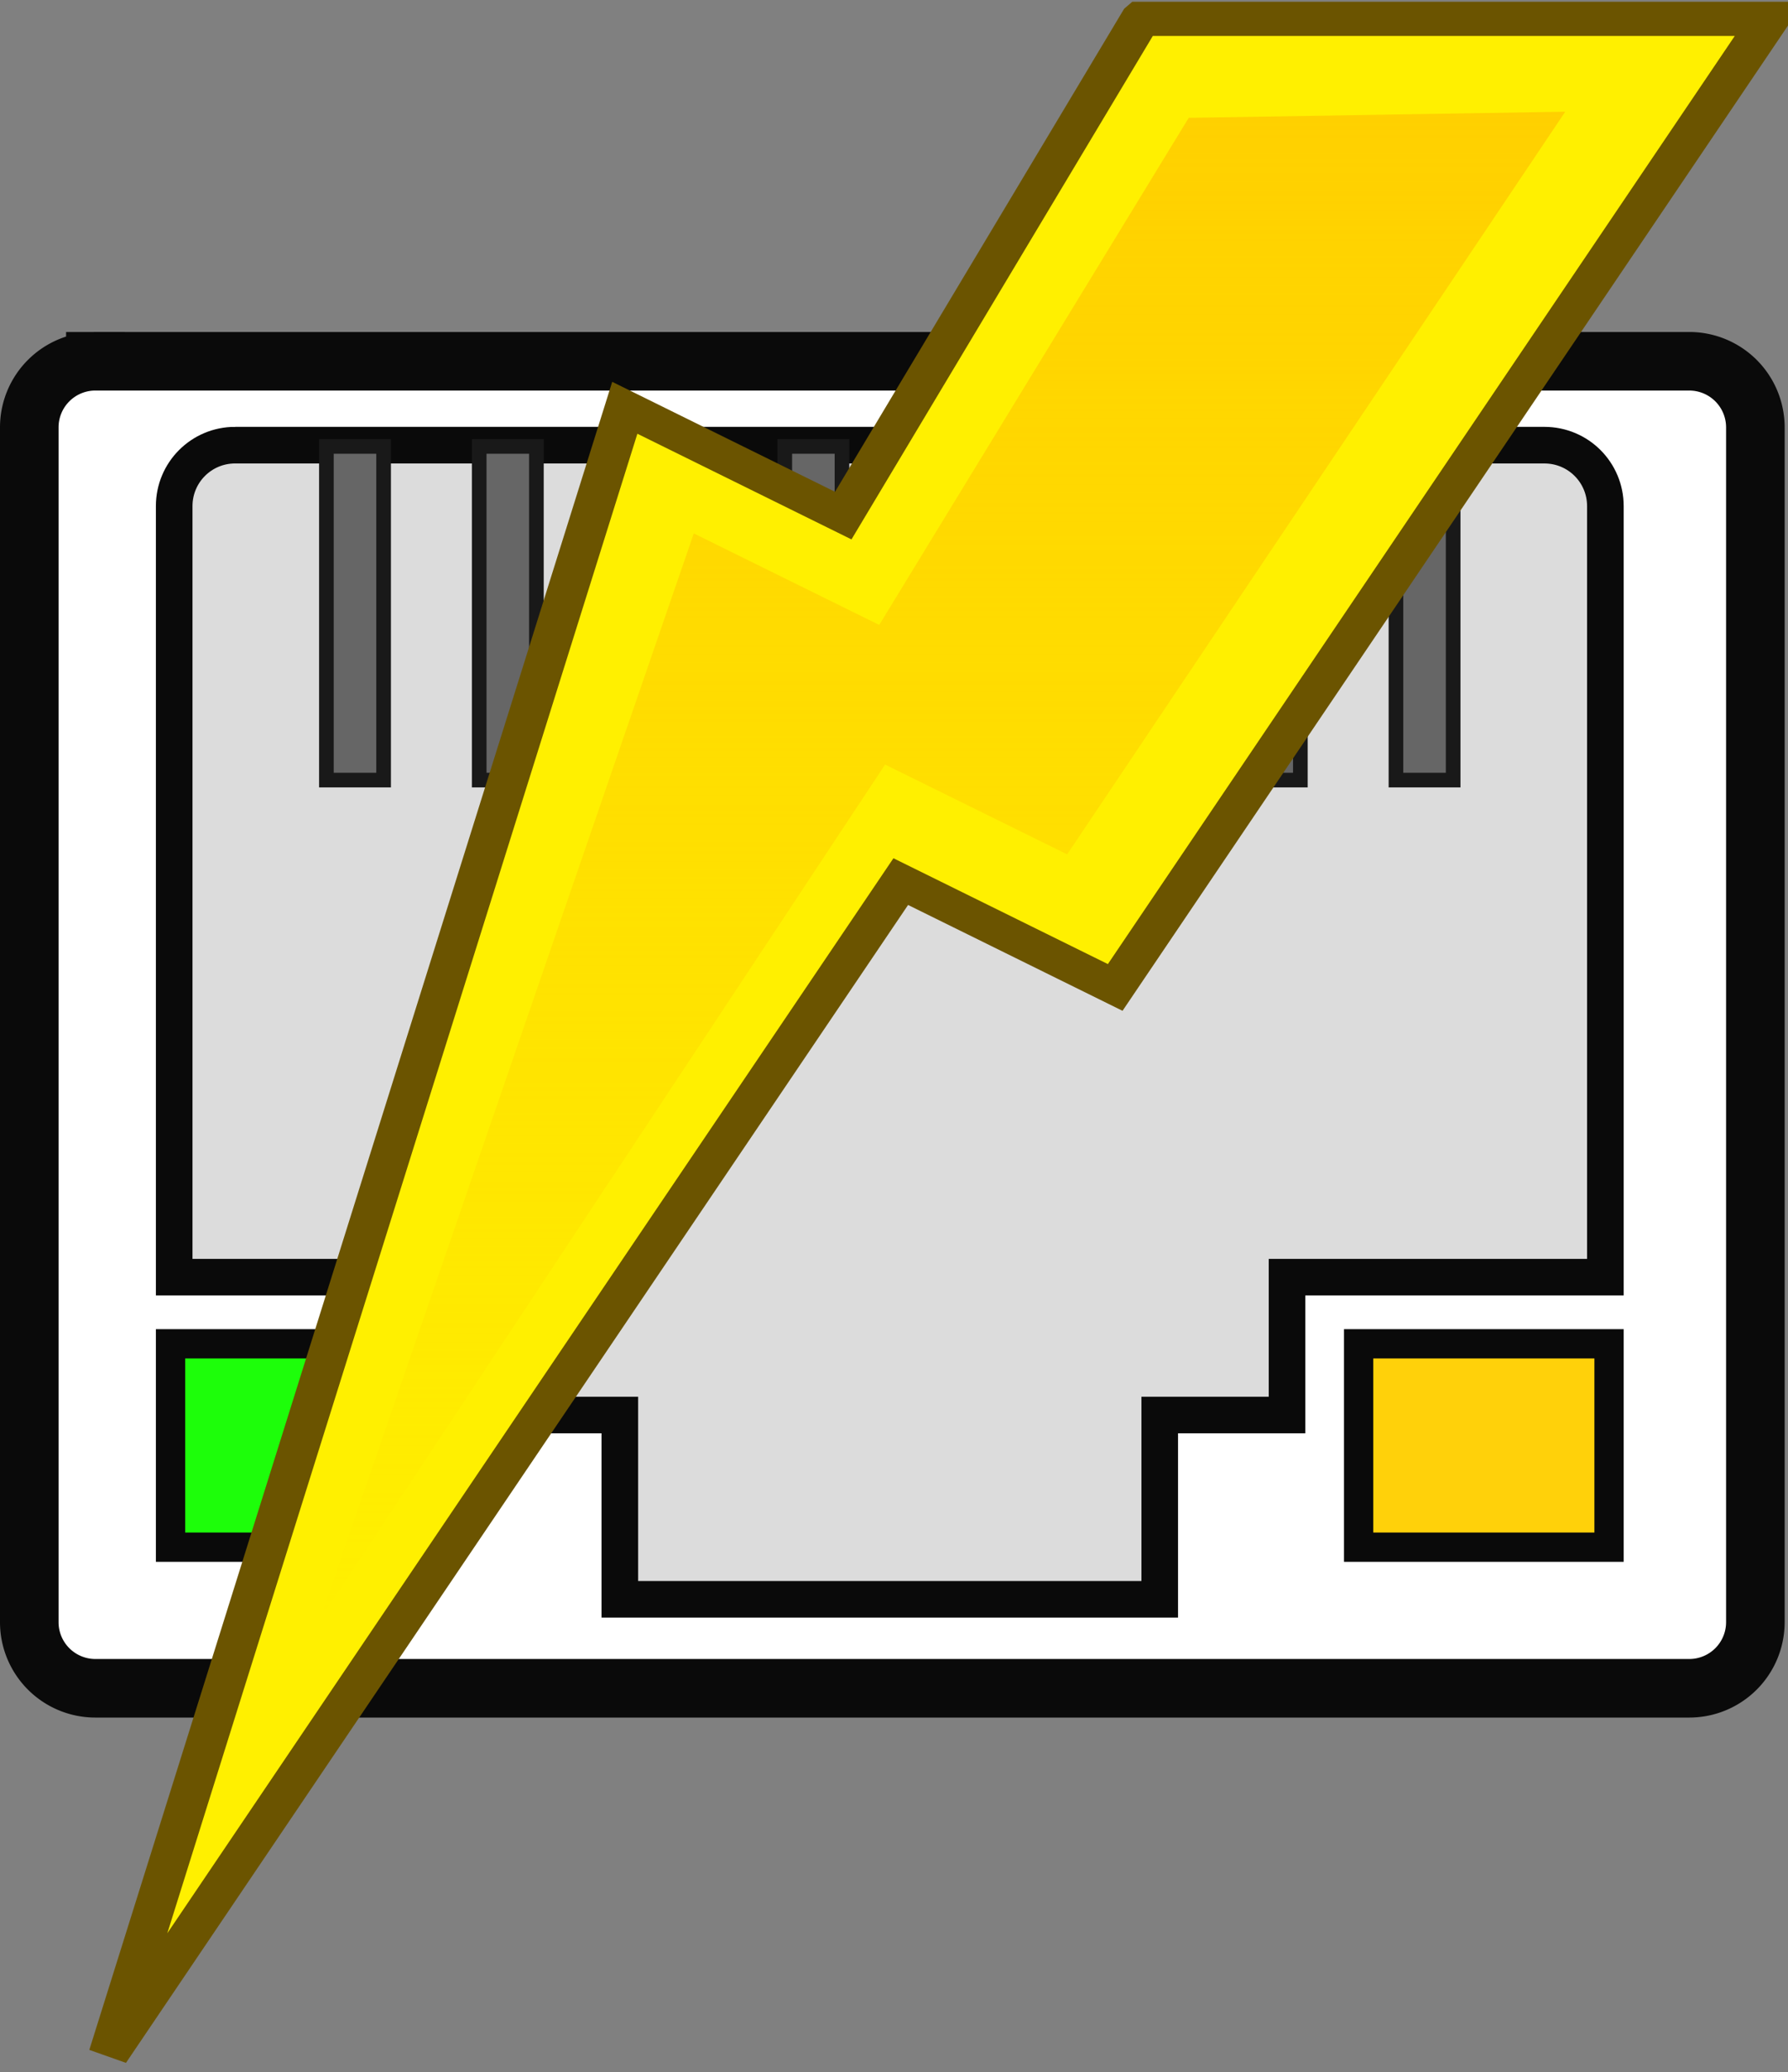 <?xml version="1.0" encoding="UTF-8" standalone="no"?>
<svg
   xmlns:dc="http://purl.org/dc/elements/1.1/"
   xmlns:cc="http://creativecommons.org/ns#"
   xmlns:rdf="http://www.w3.org/1999/02/22-rdf-syntax-ns#"
   xmlns:svg="http://www.w3.org/2000/svg"
   xmlns="http://www.w3.org/2000/svg"
   xmlns:xlink="http://www.w3.org/1999/xlink"
   xmlns:sodipodi="http://sodipodi.sourceforge.net/DTD/sodipodi-0.dtd"
   xmlns:inkscape="http://www.inkscape.org/namespaces/inkscape"
   viewBox="0 0 122.111 141.518"
   id="svg2996"
   version="1.1"
   inkscape:version="0.48.4 r9939"
   width="100%"
   height="100%"
   sodipodi:docname="icon.svg"
   inkscape:export-filename="icon.png"
   inkscape:export-xdpi="81.07386"
   inkscape:export-ydpi="81.07386">
  <rect x="0" y="0" width="122.111" height="141.518" fill="#808080" stroke="none"/>
  <defs
     id="defs3028">
    <linearGradient
       gradientUnits="userSpaceOnUse"
       id="linearGradient1570"
       x2="0"
       y1="119.72"
       y2="163.796">
      <stop
         offset="0"
         stop-color="#ffc800"
         id="stop7" />
      <stop
         offset="1"
         stop-color="#ffc800"
         stop-opacity="0"
         id="stop9" />
    </linearGradient>
    <linearGradient
       y2="163.796"
       x2="0"
       y1="119.72"
       gradientUnits="userSpaceOnUse"
       id="linearGradient3122"
       xlink:href="#linearGradient1570"
       inkscape:collect="always" />
    <linearGradient
       inkscape:collect="always"
       xlink:href="#linearGradient1570"
       id="linearGradient3166"
       gradientUnits="userSpaceOnUse"
       y1="119.72"
       x2="0"
       y2="163.796" />
  </defs>
  <sodipodi:namedview
     pagecolor="#ffffff"
     bordercolor="#666666"
     borderopacity="1"
     objecttolerance="10"
     gridtolerance="10"
     guidetolerance="10"
     inkscape:pageopacity="0"
     inkscape:pageshadow="2"
     inkscape:window-width="1600"
     inkscape:window-height="879"
     id="namedview3026"
     showgrid="false"
     inkscape:zoom="6.7302061"
     inkscape:cx="54.159796"
     inkscape:cy="83.495276"
     inkscape:window-x="-4"
     inkscape:window-y="-4"
     inkscape:window-maximized="1"
     inkscape:current-layer="svg2996"
     fit-margin-top="0"
     fit-margin-left="0"
     fit-margin-right="0"
     fit-margin-bottom="0" />
  <g
     transform="translate(-57.896,-45.259)"
     id="g2998">
    <path
       d="m 64.41,69.931 h 108.854 a 4.514,4.514 0 0 1 4.514,4.514 v 81.597 a 4.514,4.514 0 0 1 -4.514,4.514 H 64.41 a 4.514,4.514 0 0 1 -4.514,-4.514 V 74.444 a 4.514,4.514 0 0 1 4.514,-4.514"
       id="path3000"
       inkscape:connector-curvature="0"
       style="fill:#ffffff;stroke:#0a0a0a;stroke-width:4;stroke-linecap:square" />
    <path
       d="m 73.958,75.66 h 89.41 c 2.308,0 4.167,1.858 4.167,4.167 l 2.8e-4,52.653 h -21.742 v 9.414 h -8.694 l 4e-5,12.586 h -36.871 l -4e-5,-12.586 h -8.694 v -9.414 H 69.792 L 69.792,79.826 c -1.1e-5,-2.308 1.858,-4.167 4.167,-4.167 z"
       id="path3002"
       inkscape:connector-curvature="0"
       style="fill:#dcdcdc;stroke:#0a0a0a;stroke-width:2.5;stroke-linecap:square" />
    <g
       transform="translate(-0.368,0)"
       id="g3004">
      <path
         d="m 80.556,75.747 h 3.906 v 22.786 h -3.906 z"
         id="path3006"
         inkscape:connector-curvature="0"
         style="fill:#666666;stroke:#191919;stroke-linecap:square" />
      <path
         d="m 153.601,75.747 h 3.906 v 22.786 h -3.906 z"
         id="path3008"
         inkscape:connector-curvature="0"
         style="fill:#666666;stroke:#191919;stroke-linecap:square" />
      <path
         d="m 132.731,75.747 h 3.906 v 22.786 h -3.906 z"
         id="path3010"
         inkscape:connector-curvature="0"
         style="fill:#666666;stroke:#191919;stroke-linecap:square" />
      <path
         d="m 122.296,75.747 h 3.906 v 22.786 h -3.906 z"
         id="path3012"
         inkscape:connector-curvature="0"
         style="fill:#666666;stroke:#191919;stroke-linecap:square" />
      <path
         d="m 111.861,75.747 h 3.906 v 22.786 h -3.906 z"
         id="path3014"
         inkscape:connector-curvature="0"
         style="fill:#666666;stroke:#191919;stroke-linecap:square" />
      <path
         d="m 101.426,75.747 h 3.906 v 22.786 h -3.906 z"
         id="path3016"
         inkscape:connector-curvature="0"
         style="fill:#666666;stroke:#191919;stroke-linecap:square" />
      <path
         d="m 90.991,75.747 h 3.906 v 22.786 h -3.906 z"
         id="path3018"
         inkscape:connector-curvature="0"
         style="fill:#666666;stroke:#191919;stroke-linecap:square" />
      <path
         d="m 143.166,75.747 h 3.906 v 22.786 h -3.906 z"
         id="path3020"
         inkscape:connector-curvature="0"
         style="fill:#666666;stroke:#191919;stroke-linecap:square" />
    </g>
    <path
       d="m 69.542,137.031 h 17.101 v 13.889 H 69.542 z"
       id="path3022"
       inkscape:connector-curvature="0"
       style="fill:#1dfe0a;stroke:#0a0a0a;stroke-width:2;stroke-linecap:square" />
    <path
       d="m 150.684,137.031 h 17.101 v 13.889 h -17.101 z"
       id="path3024"
       inkscape:connector-curvature="0"
       style="fill:#ffd10a;stroke:#0a0a0a;stroke-width:2;stroke-linecap:square" />
  </g>
  <g
     transform="matrix(2.733,0,0,2.336,-505.794,-272.035)"
     id="g11">
    <path
       style="fill:#fff000;fill-rule:evenodd;stroke:#6b5400"
       inkscape:connector-curvature="0"
       d="m 213.571,117.005 h 15.714 l -16.348,28.316 -5.359,-3.094 -19.794,34.284 12.898,-48.136 5.459,3.152 7.429,-14.521 z"
       id="path13" />
    <path
       style="opacity:0.8;fill:url(#linearGradient3166);fill-rule:evenodd"
       inkscape:connector-curvature="0"
       d="m 214.774,119.898 9.409,-0.179 -12.447,21.712 -4.549,-2.626 -14.121,24.991 9.34,-31.748 4.634,2.675 7.734,-14.824 z"
       id="path15" />
  </g>
</svg>
